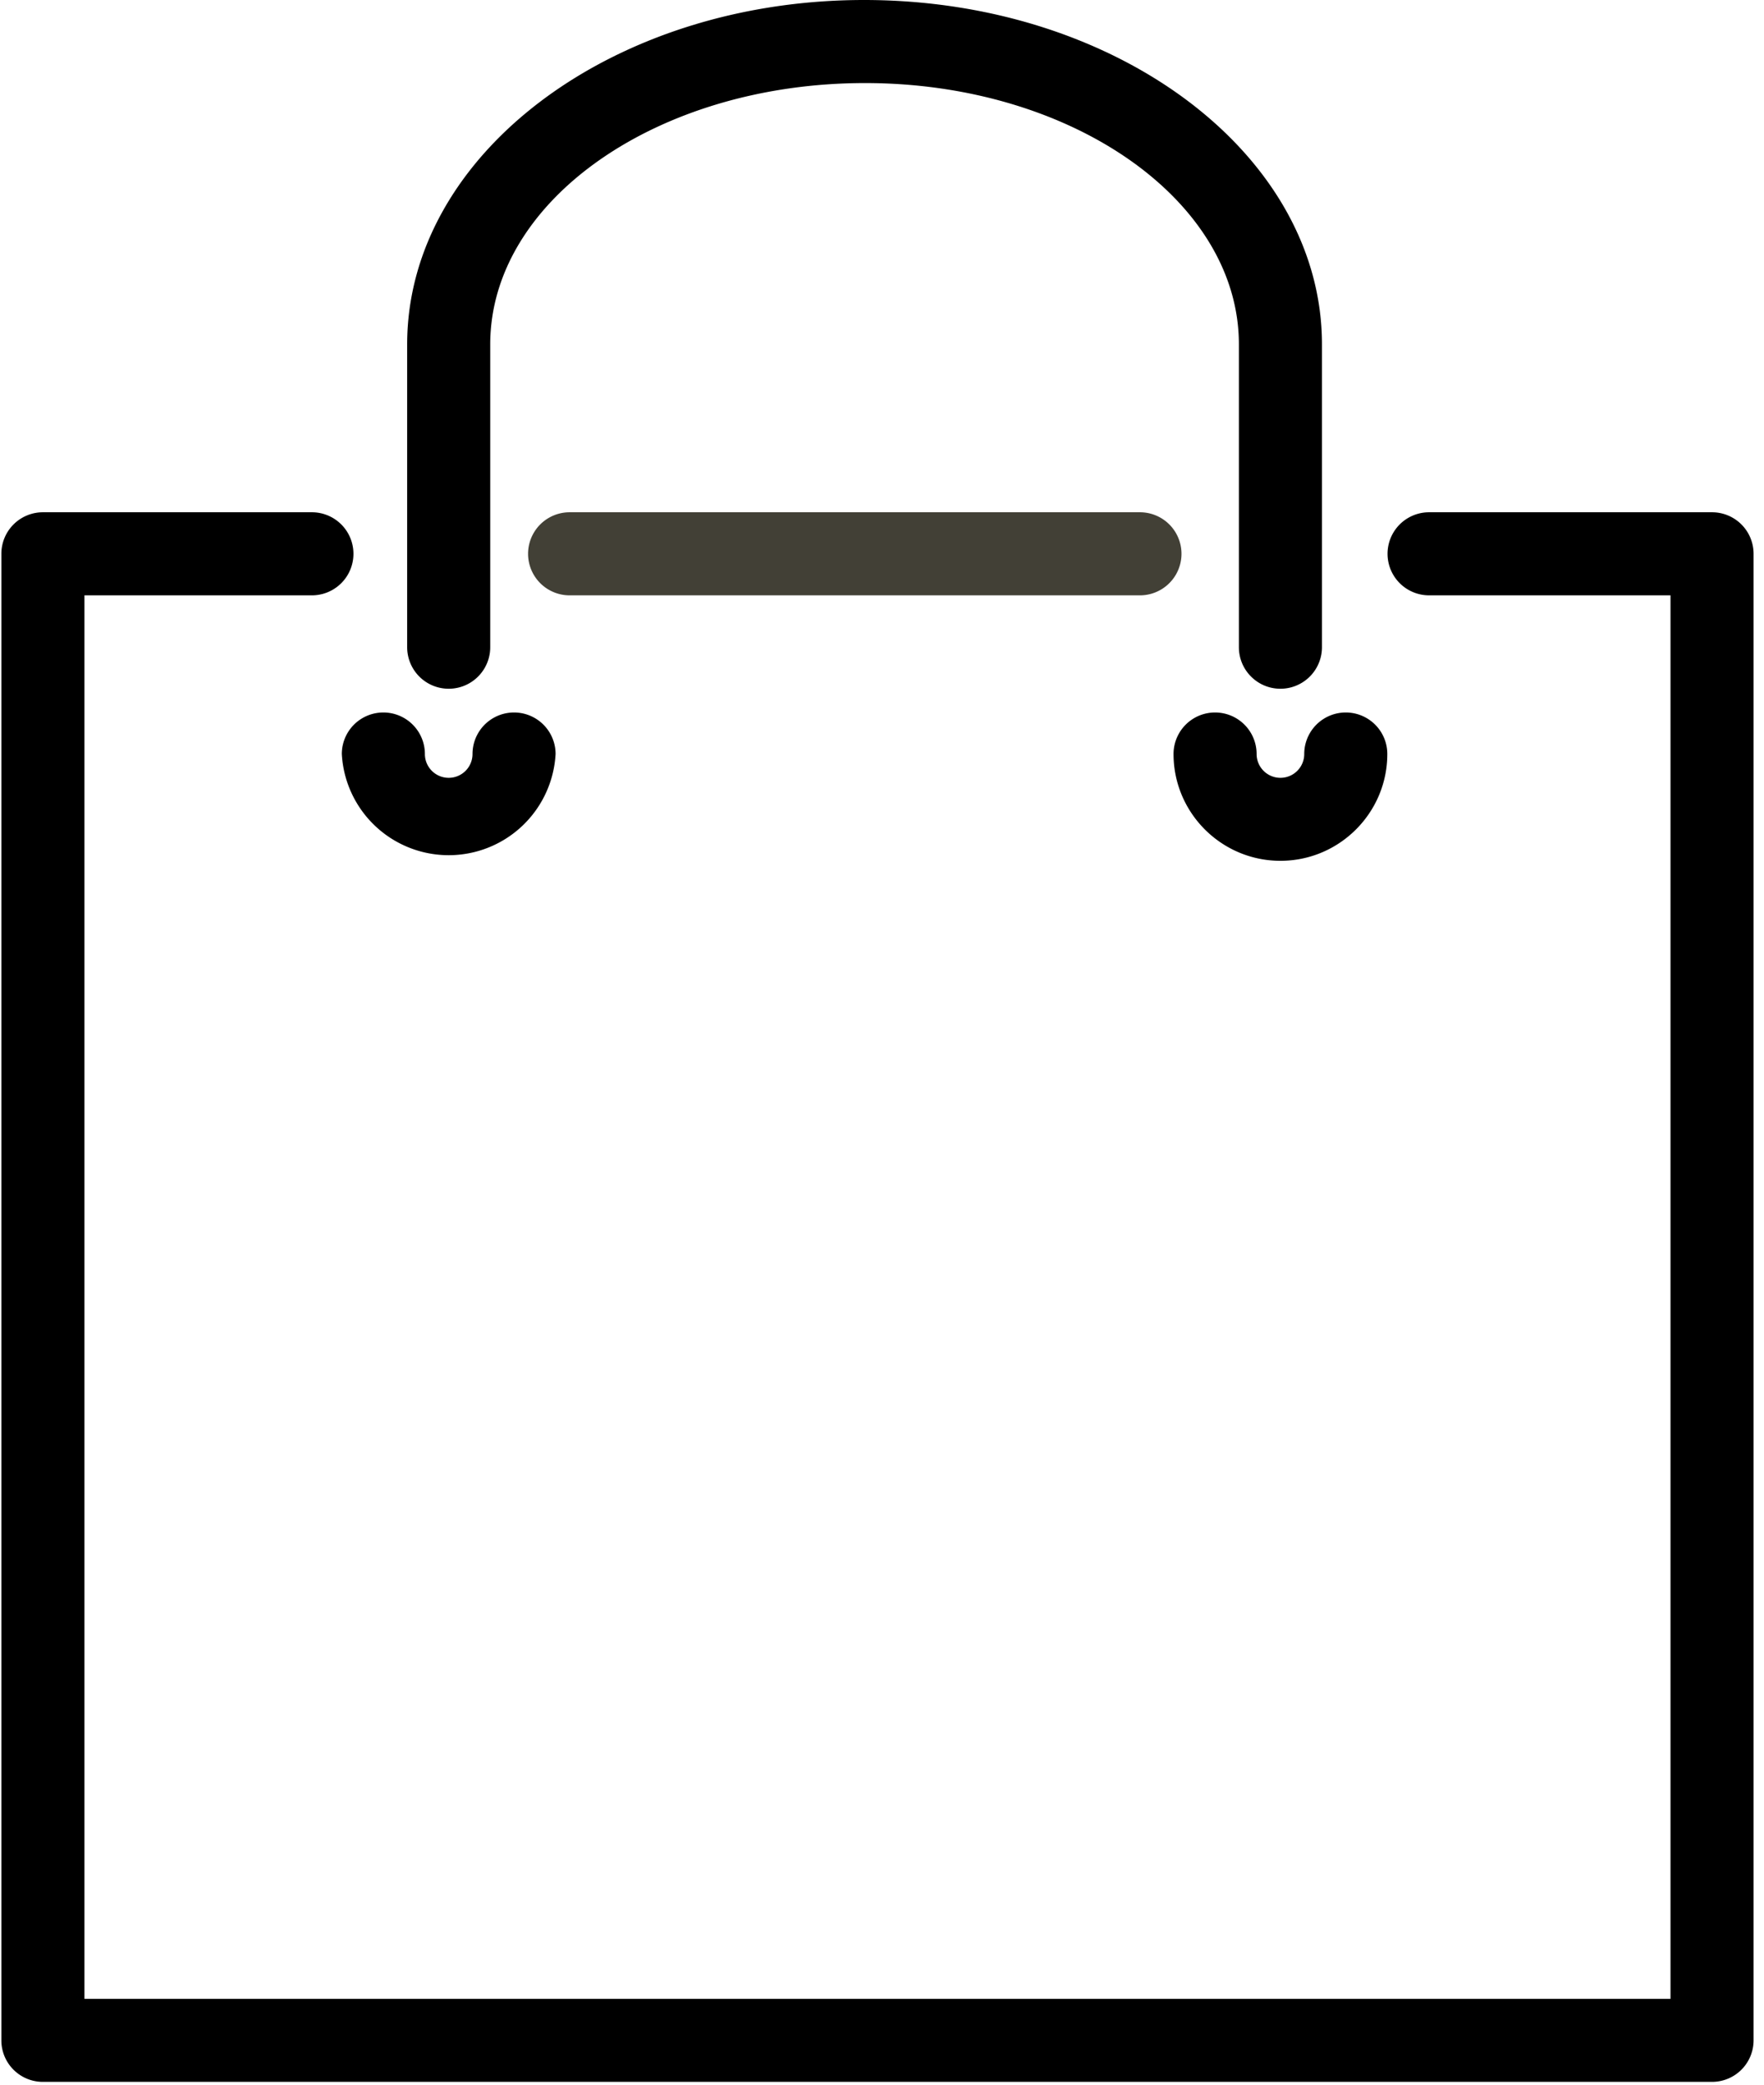 <svg width="22" height="26" viewBox="0 0 22 26" xmlns="http://www.w3.org/2000/svg"><title>shoppingcart</title><g fill="none"><path d="M14.217 7.425a.518.518 0 1 0 0-1.036H7.104a.518.518 0 1 0 0 1.036h7.113z" fill="#424036"/><path d="M21.352 6.389h-3.529a.518.518 0 1 0 0 1.036h3.011v17.504H1.053V7.425H3.89a.518.518 0 1 0 0-1.036H.535a.518.518 0 0 0-.518.518v18.54c0 .287.232.518.518.518h20.817a.518.518 0 0 0 .518-.518V6.907a.518.518 0 0 0-.518-.518z" fill="#000"/><path d="M15.969 8.59a.518.518 0 0 0 .518-.518V4.295C16.487 1.927 13.931 0 10.776 0 7.634 0 5.078 1.927 5.078 4.295v3.777a.518.518 0 1 0 1.036 0V4.295c0-1.797 2.092-3.259 4.675-3.259 2.57 0 4.662 1.462 4.662 3.259v3.777c0 .286.232.518.518.518zm-11.706.814a1.335 1.335 0 0 0 2.666 0 .518.518 0 1 0-1.036 0 .297.297 0 0 1-.594 0 .518.518 0 1 0-1.036 0zm11.706 1.332c.735 0 1.333-.598 1.333-1.332a.518.518 0 1 0-1.036 0 .297.297 0 0 1-.594 0 .518.518 0 1 0-1.036 0c0 .734.598 1.332 1.333 1.332z" fill="#000"/></g></svg>